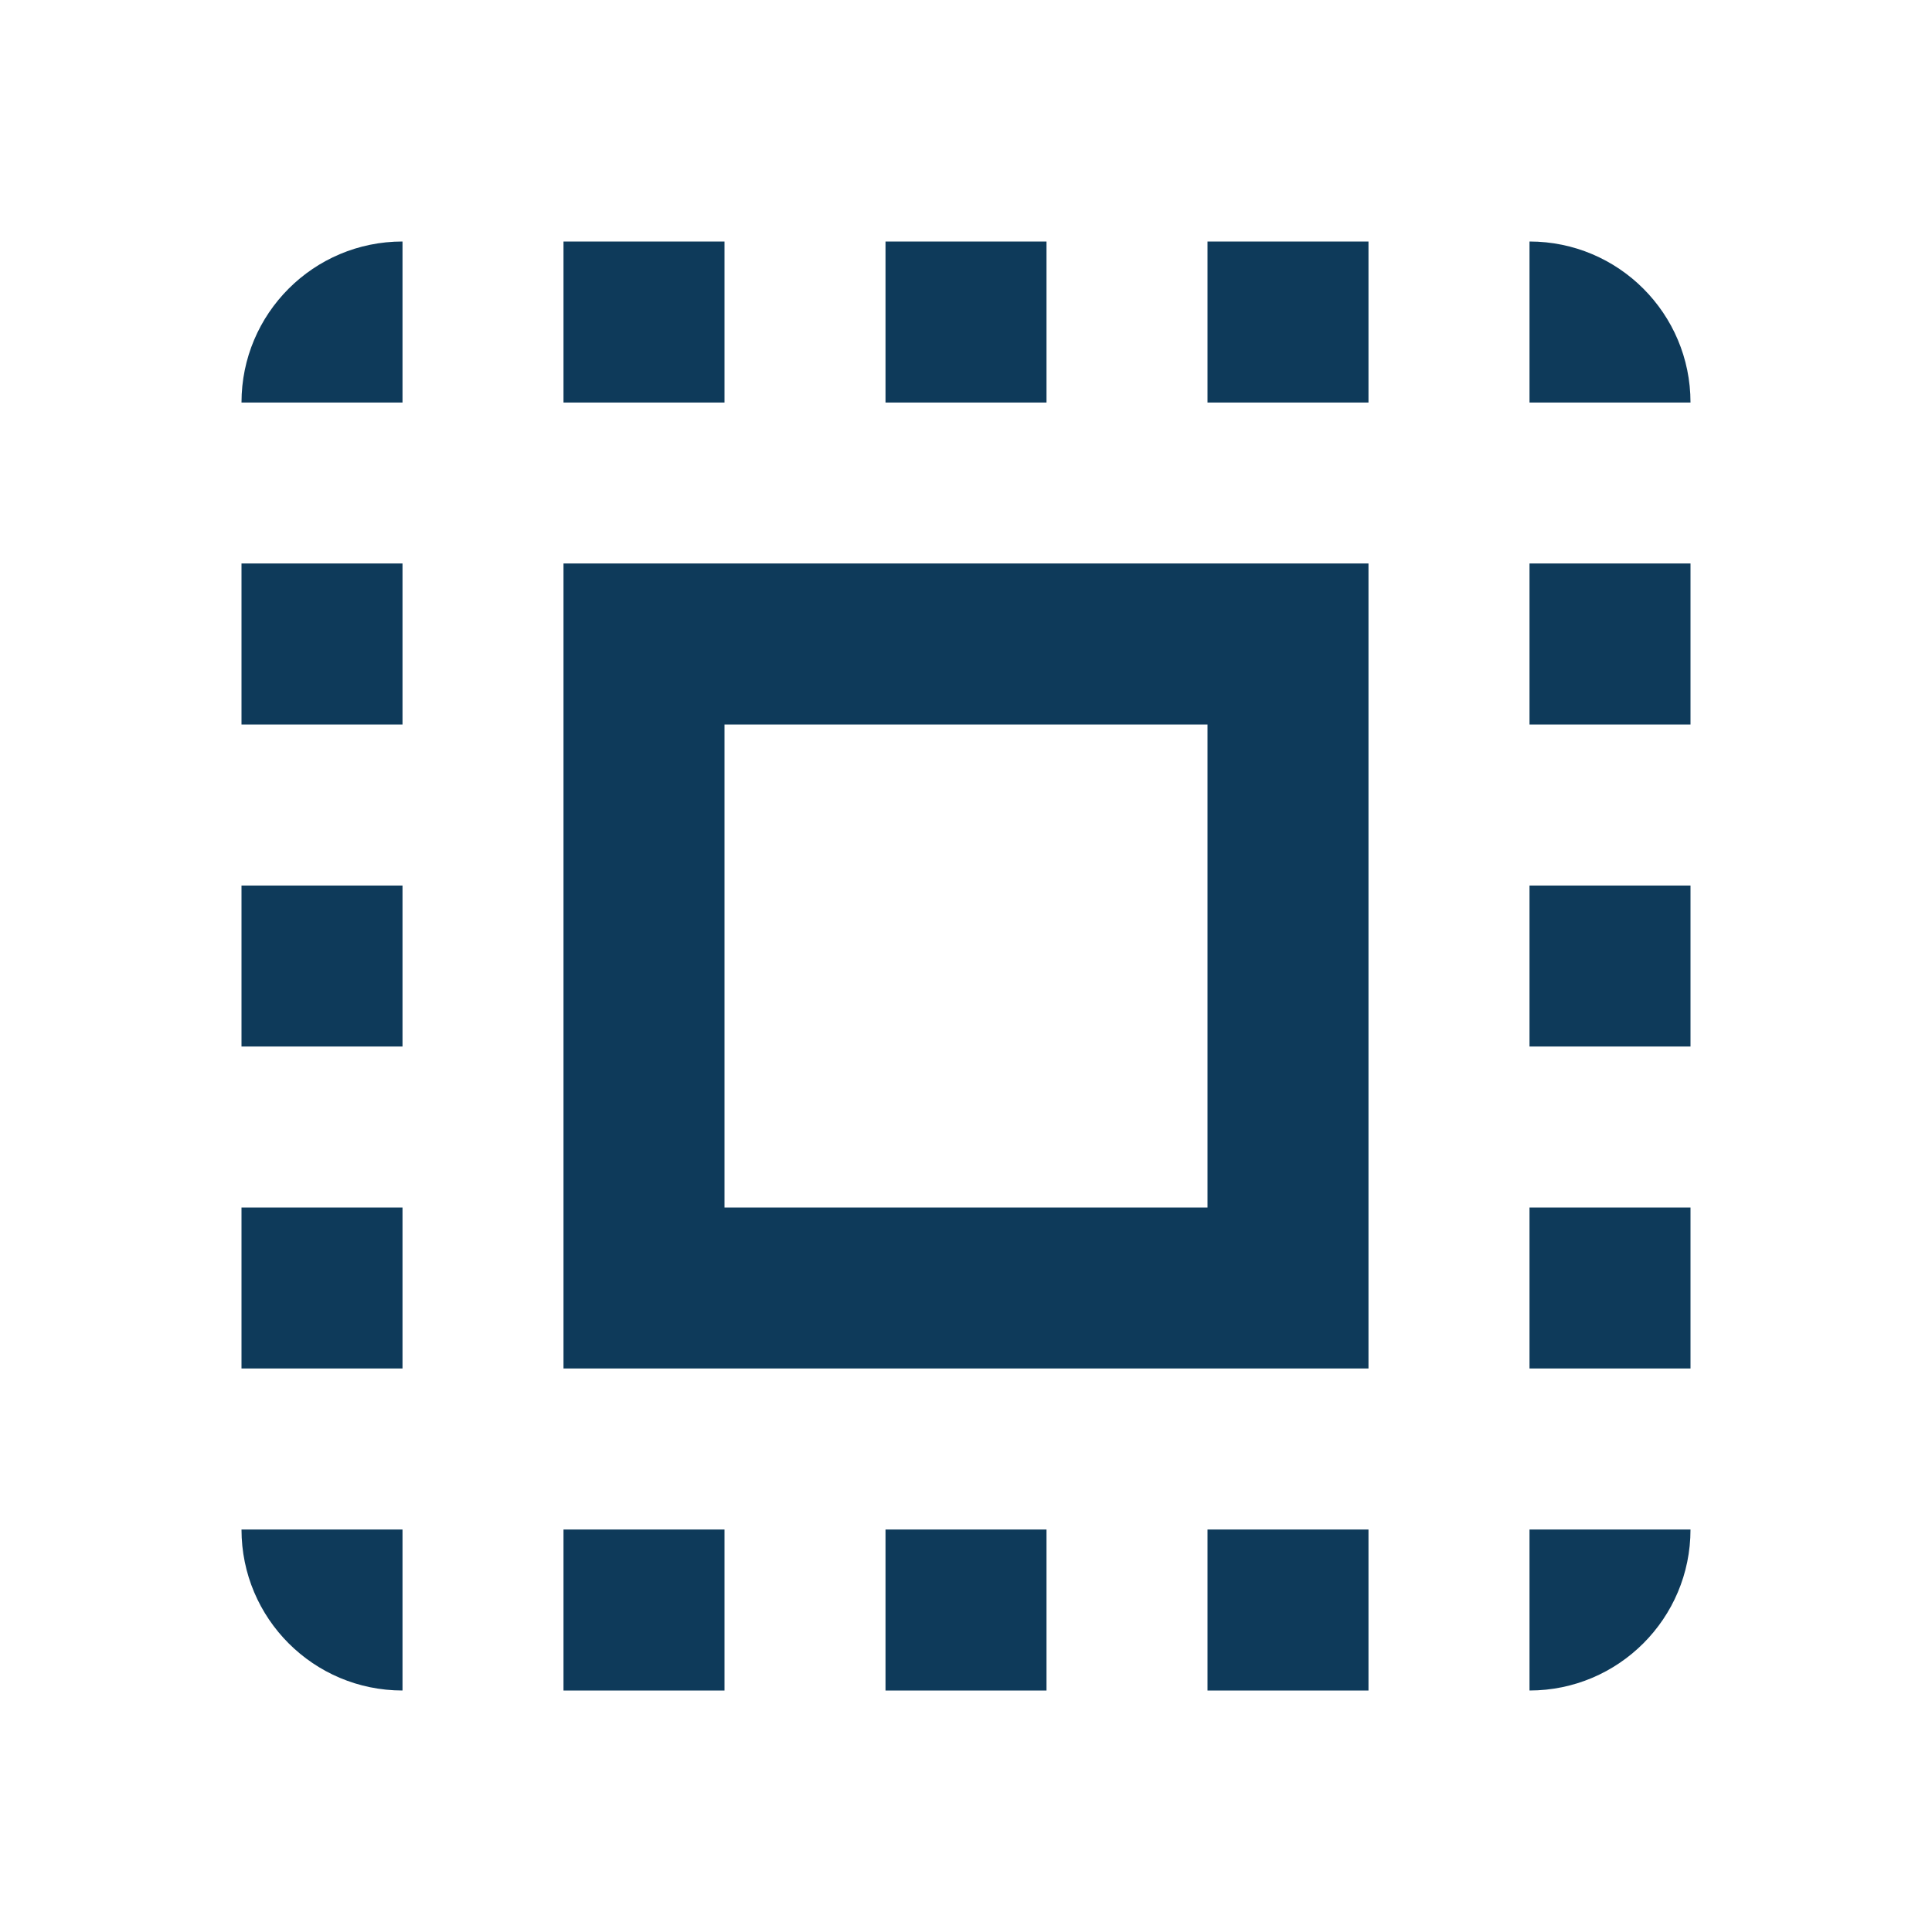 <?xml version="1.0" encoding="utf-8"?>
<svg xmlns="http://www.w3.org/2000/svg" width="128" height="128">
<path fill="#0E3A5A" d="M48,48h32v32H48 M37.333,90.666h53.333V37.333H37.333 M80,26.667h10.666V16H80 M80,112h10.666v-10.666H80
	 M101.334,90.666H112V80h-10.666 M101.334,48H112V37.333h-10.666 M101.334,112c5.891,0,10.666-4.775,10.666-10.666h-10.666
	 M101.334,69.334H112V58.667h-10.666 M58.667,112h10.667v-10.666H58.667 M48,16H37.333v10.667H48 M16,90.666h10.667V80H16
	 M26.667,112v-10.666H16C16,107.225,20.776,112,26.667,112 M101.334,16v10.667H112C112,20.775,107.225,16,101.334,16 M69.334,16
	H58.667v10.667h10.667 M16,48h10.667V37.333H16 M37.333,112H48v-10.666H37.333 M16,69.334h10.667V58.667H16 M16,26.667h10.667V16
	C20.776,16,16,20.775,16,26.667z"/>
</svg>
